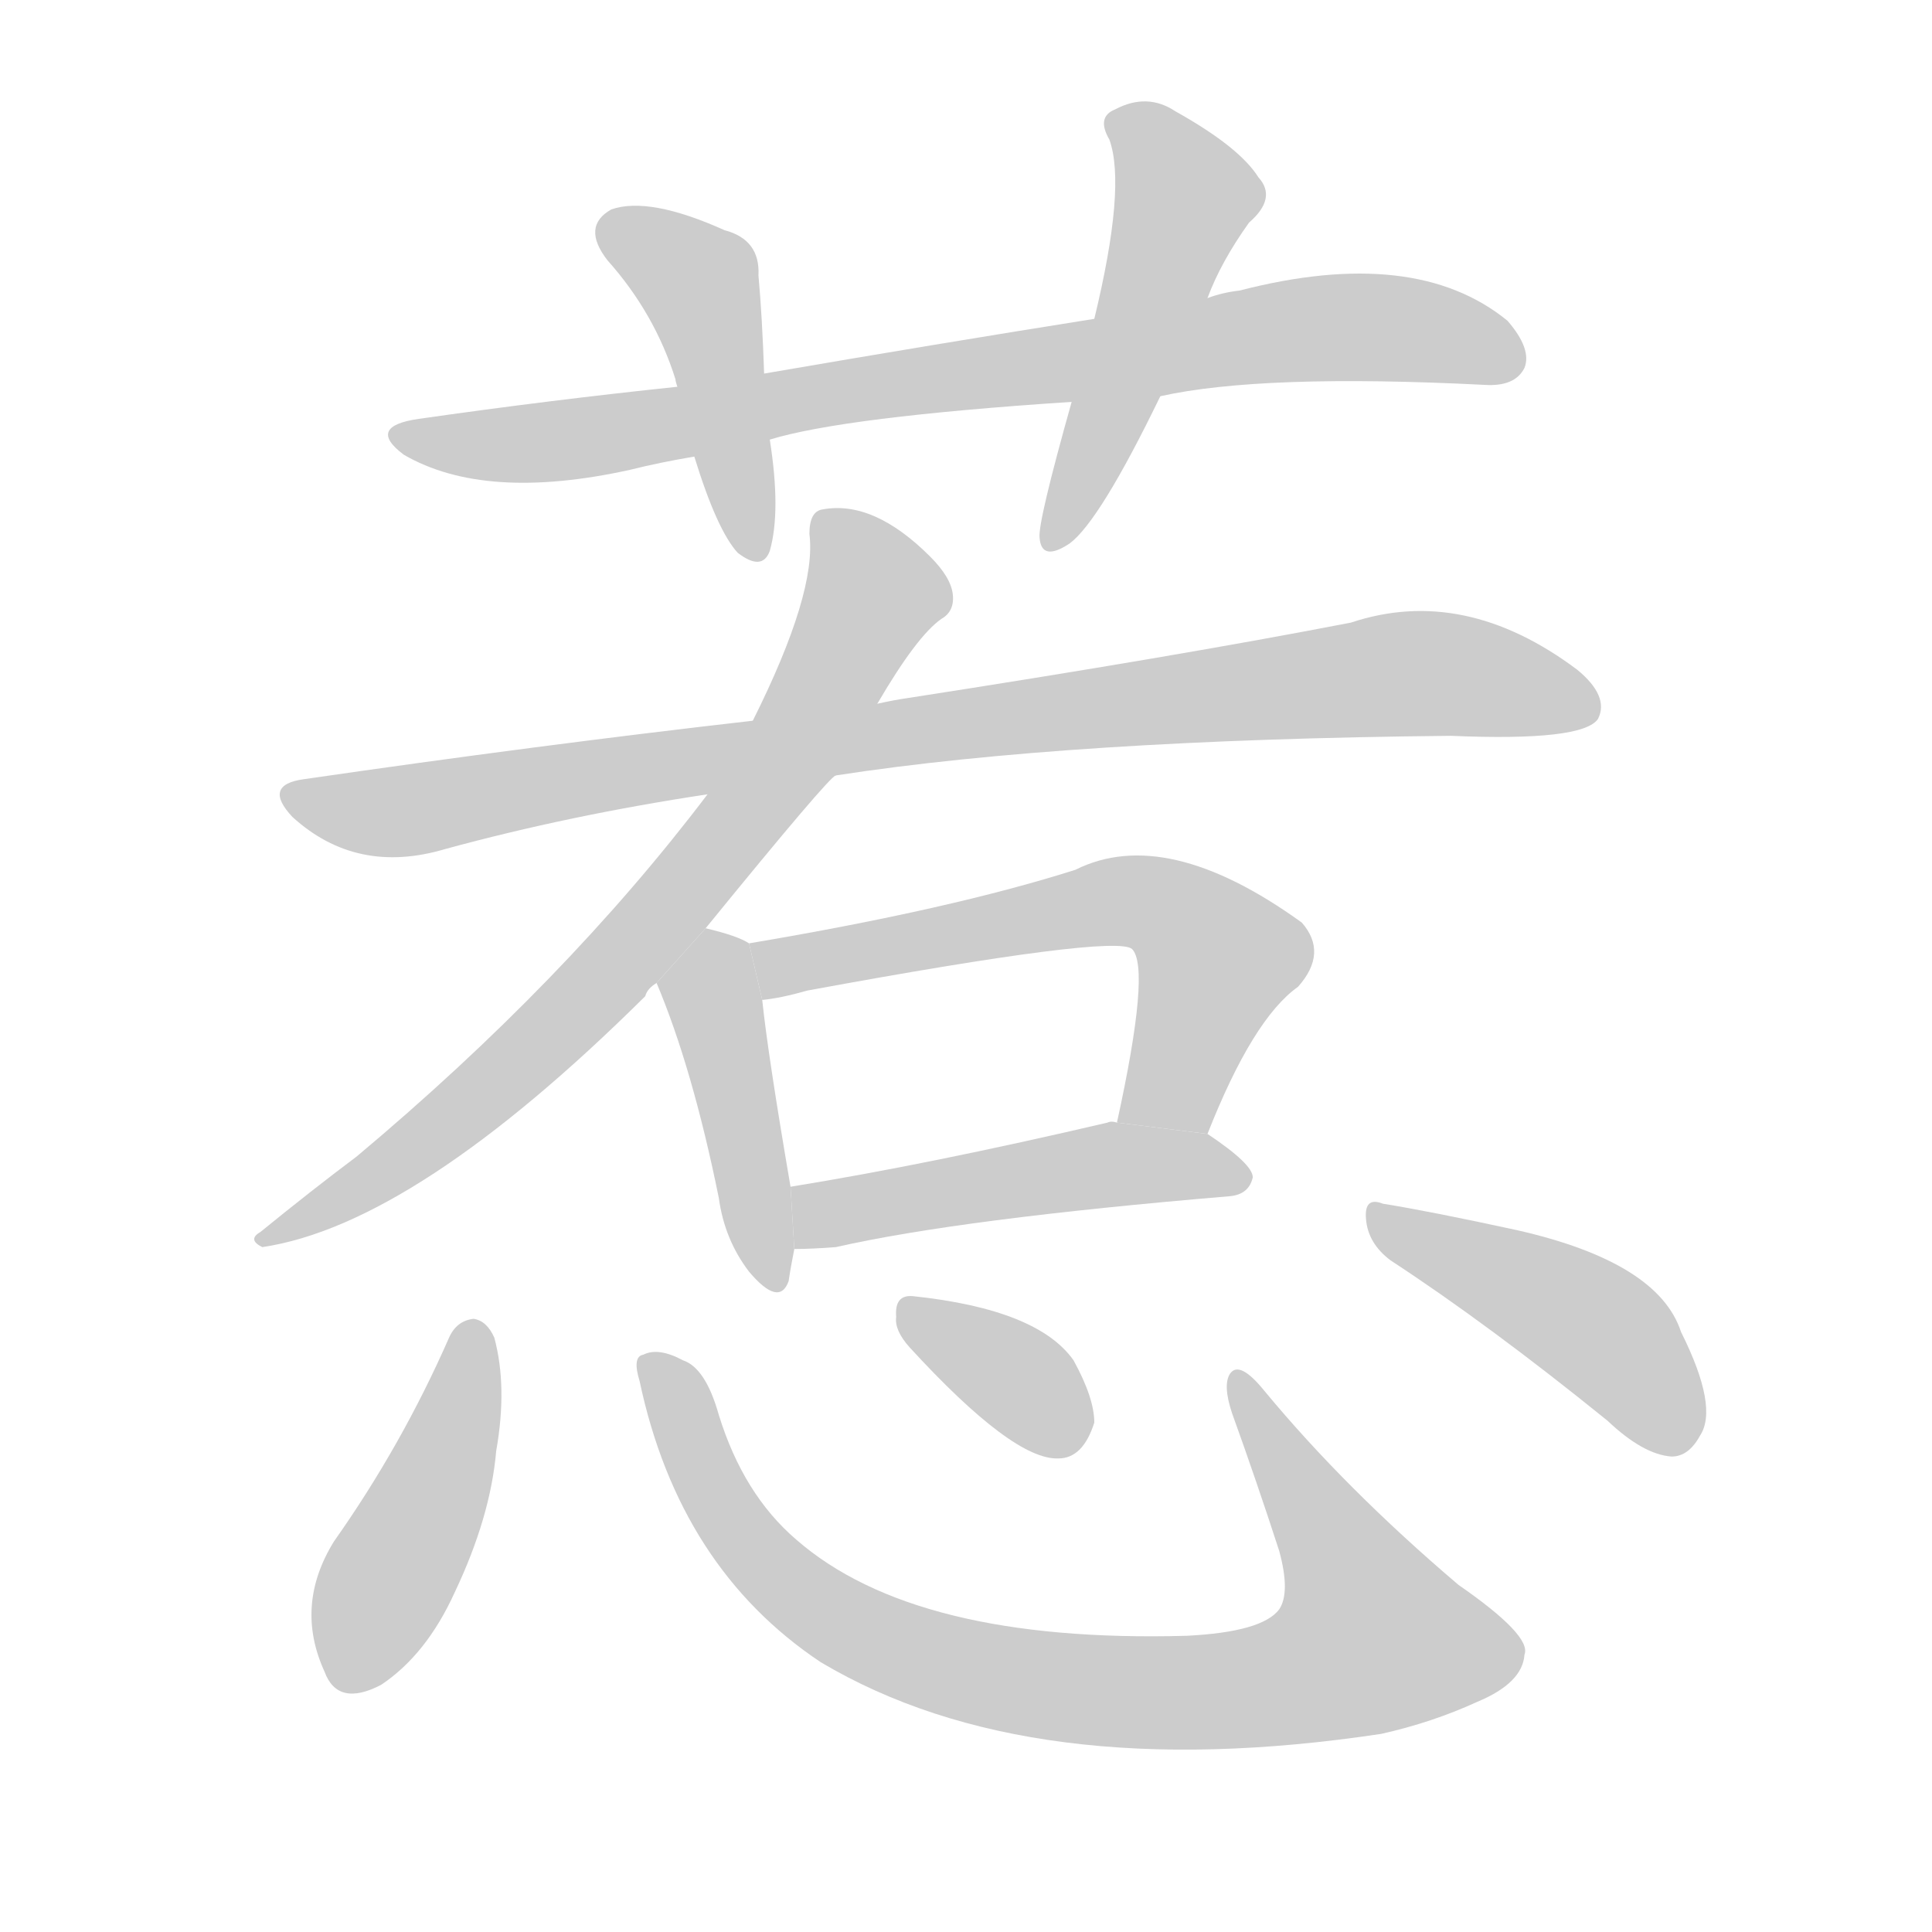 <!--
AnimCJK 2016-2018 Copyright Francois Mizessyn - https://github.com/parsimonhi/animCJK
Derived from:
    MakeMeAHanzi project - https://github.com/skishore/makemeahanzi
    Arphic PL KaitiM GB - https://apps.ubuntu.com/cat/applications/precise/fonts-arphic-gkai00mp/
    Arphic PL UKai - https://apps.ubuntu.com/cat/applications/fonts-arphic-ukai/
You can redistribute and/or modify this file under the terms of the Arphic Public License
as published by Arphic Technology Co., Ltd.
You should have received a copy of this license (the directory "APL") along with this file;
if not, see http://ftp.gnu.org/non-gnu/chinese-fonts-truetype/LICENSE.
-->
<svg id="z24825" class="acjk" version="1.1" viewBox="0 0 1024 1024" xmlns="http://www.w3.org/2000/svg" xmlns:xlink="http://www.w3.org/1999/xlink">
<style>
<![CDATA[
@keyframes z24825k {
	from {
		stroke:#ccc;
		stroke-dashoffset:3334;
	}
	1% {
		stroke:#c00;
		stroke-dashoffset:3334;
	}
	75% {
		stroke:#c00;
		stroke-dashoffset:0;
	}
	to {
		stroke:#000;
	}
}
#z24825 path[clip-path] {
	animation:z24825k 1s linear both;
	stroke-dasharray:3334;
	stroke-width:128;
	stroke-linecap:round;
	fill:none;
}
#z24825 path[clip-path="url(#z24825c1)"] {animation-delay:1s;}
#z24825 path[clip-path="url(#z24825c2)"] {animation-delay:2s;}
#z24825 path[clip-path="url(#z24825c3)"] {animation-delay:3s;}
#z24825 path[clip-path="url(#z24825c4)"] {animation-delay:4s;}
#z24825 path[clip-path="url(#z24825c5)"] {animation-delay:5s;}
#z24825 path[clip-path="url(#z24825c6)"] {animation-delay:6s;}
#z24825 path[clip-path="url(#z24825c7)"] {animation-delay:7s;}
#z24825 path[clip-path="url(#z24825c8)"] {animation-delay:8s;}
#z24825 path[clip-path="url(#z24825c9)"] {animation-delay:9s;}
#z24825 path[clip-path="url(#z24825c10)"] {animation-delay:10s;}
#z24825 path[clip-path="url(#z24825c11)"] {animation-delay:11s;}
#z24825 path[clip-path="url(#z24825c12)"] {animation-delay:12s;}
#z24825 path {fill:#ccc;}
]]>
</style>
<path id="z24825d1" d="M615 210Q669 198 787 204Q803 205 808 195Q812 185 799 170Q750 130 657 154Q648 155 640 158L580 169Q498 182 405 198L359 205Q292 212 222 222Q194 226 214 241Q257 266 334 249Q350 245 368 242L408 233Q447 221 568 213L615 210 Z"/>
<path id="z24825d2" d="M405 198Q404 168 402 146Q403 127 384 122Q344 104 324 111Q308 120 322 138Q347 166 358 201Q358 202 359 205L368 242Q380 281 391 293Q404 303 408 292Q414 271 408 233L405 198 Z"/>
<path id="z24825d3" d="M640 158Q647 139 662 118Q677 105 667 94Q657 78 623 59Q608 49 591 58Q581 62 588 74Q597 99 580 169L568 213Q550 277 551 285Q552 298 567 288Q583 276 615 210L640 158 Z"/>
<path id="z24825d4" d="M443 411Q566 392 769 390Q839 393 847 381Q853 369 836 355Q776 310 716 330Q623 348 481 370Q474 371 465 373L399 382Q285 395 161 413Q139 416 155 433Q189 464 236 450Q302 432 375 421L443 411 Z"/>
<path id="z24825d5" d="M374 492Q440 411 443 411L465 373Q486 337 499 328Q506 324 505 315Q504 306 493 295Q463 265 436 270Q429 271 429 283Q433 314 399 382L375 421Q300 520 189 613Q165 631 138 653Q131 657 139 661Q220 649 342 528Q343 524 348 521L374 492 Z"/>
<path id="z24825d6" d="M397 500Q391 496 374 492L348 521Q367 566 381 635Q384 657 397 674Q413 693 418 679Q419 672 421 662L419 629Q407 559 404 530L397 500 Z"/>
<path id="z24825d7" d="M640 601Q664 540 688 523Q704 505 690 489Q618 437 570 461Q504 482 397 500L404 530Q414 529 428 525Q591 495 600 503Q610 513 592 595L640 601 Z"/>
<path id="z24825d8" d="M421 662Q430 662 443 661Q509 646 652 634Q662 633 664 624Q664 617 640 601L592 595Q589 594 587 595Q493 617 419 629L421 662 Z"/>
<path id="z24825d9" d="M238 709Q213 766 177 817Q156 851 172 886Q179 905 202 893Q226 877 241 844Q260 804 263 769Q269 735 262 709Q258 700 251 699Q242 700 238 709 Z"/>
<path id="z24825d10" d="M339 732Q360 831 435 881Q546 947 732 919Q759 913 783 902Q807 892 808 877Q812 867 773 840Q713 789 670 737Q657 721 652 728Q648 734 653 749Q666 785 678 822Q684 844 678 853Q669 865 629 867Q485 871 422 816Q394 792 381 750Q374 725 362 721Q349 714 341 718Q335 719 339 732 Z"/>
<path id="z24825d11" d="M482 714Q537 774 561 773Q574 773 580 754Q580 741 569 721Q550 694 484 687Q474 686 475 698Q474 705 482 714 Z"/>
<path id="z24825d12" d="M737 668Q789 702 852 753Q871 771 886 772Q895 772 901 761Q911 746 891 706Q879 669 804 652Q758 642 733 638Q723 634 724 646Q725 659 737 668 Z"/>
<defs>
	<clipPath id="z24825c1"><use xlink:href="#z24825d1"/></clipPath>
	<clipPath id="z24825c2"><use xlink:href="#z24825d2"/></clipPath>
	<clipPath id="z24825c3"><use xlink:href="#z24825d3"/></clipPath>
	<clipPath id="z24825c4"><use xlink:href="#z24825d4"/></clipPath>
	<clipPath id="z24825c5"><use xlink:href="#z24825d5"/></clipPath>
	<clipPath id="z24825c6"><use xlink:href="#z24825d6"/></clipPath>
	<clipPath id="z24825c7"><use xlink:href="#z24825d7"/></clipPath>
	<clipPath id="z24825c8"><use xlink:href="#z24825d8"/></clipPath>
	<clipPath id="z24825c9"><use xlink:href="#z24825d9"/></clipPath>
	<clipPath id="z24825c10"><use xlink:href="#z24825d10"/></clipPath>
	<clipPath id="z24825c11"><use xlink:href="#z24825d11"/></clipPath>
	<clipPath id="z24825c12"><use xlink:href="#z24825d12"/></clipPath>
</defs>
<path pathLength="3333" clip-path="url(#z24825c1)" d="M216 232L685 175L804 182"/>
<path pathLength="3333" clip-path="url(#z24825c2)" d="M322 122L374 157L397 290"/>
<path pathLength="3333" clip-path="url(#z24825c3)" d="M592 64L630 108L559 287"/>
<path pathLength="3333" clip-path="url(#z24825c4)" d="M157 421L219 429L739 357L844 374"/>
<path pathLength="3333" clip-path="url(#z24825c5)" d="M436 274L465 318L395 432L270 568L141 655"/>
<path pathLength="3333" clip-path="url(#z24825c6)" d="M374 500L412 679"/>
<path pathLength="3333" clip-path="url(#z24825c7)" d="M405 504L622 482L649 518L613 597"/>
<path pathLength="3333" clip-path="url(#z24825c8)" d="M427 654L658 620"/>
<path pathLength="3333" clip-path="url(#z24825c9)" d="M251 705L184 893"/>
<path pathLength="3333" clip-path="url(#z24825c10)" d="M346 721L427 848L506 884L611 897L695 889L756 857L658 731"/>
<path pathLength="3333" clip-path="url(#z24825c11)" d="M478 695L571 765"/>
<path pathLength="3333" clip-path="url(#z24825c12)" d="M731 644L839 698L887 766"/>
</svg>